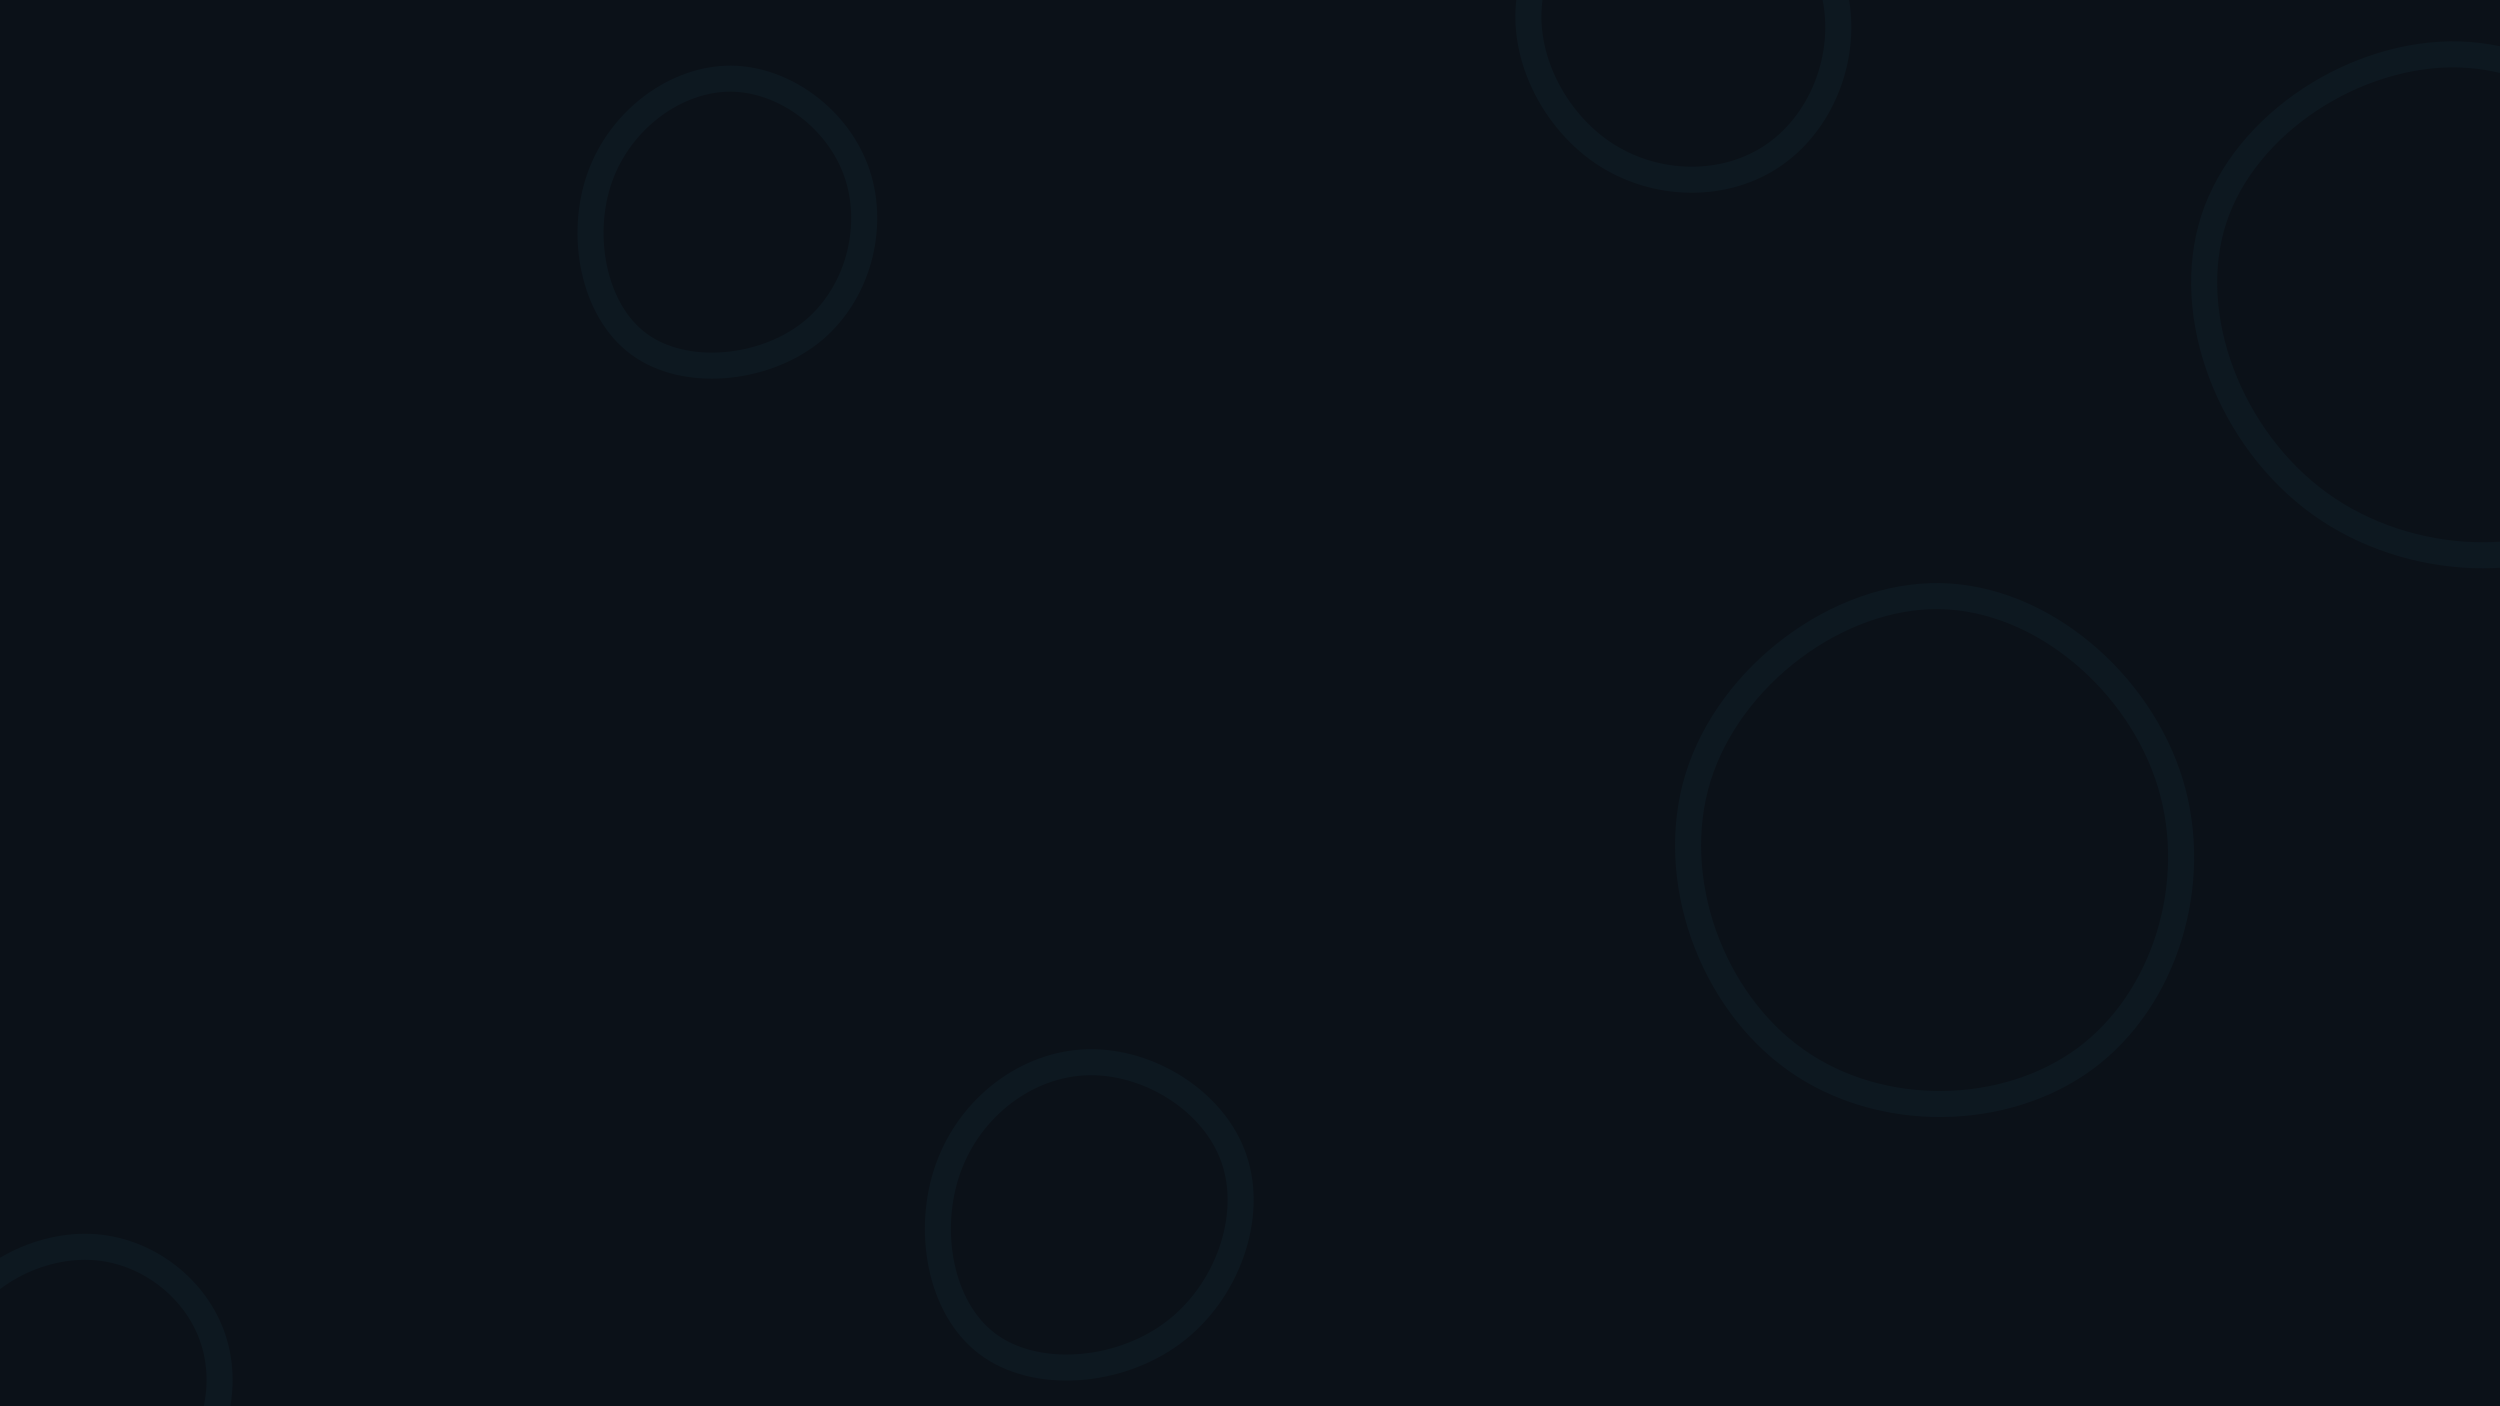 <svg id="visual" viewBox="0 0 960 540" width="960" height="540" xmlns="http://www.w3.org/2000/svg" xmlns:xlink="http://www.w3.org/1999/xlink" version="1.1"><rect width="960" height="540" fill="#0b1118"></rect><g><g transform="translate(747 331)"><path d="M86.4 -30.3C98.1 8.2 84.4 52.8 53.7 75.5C22.9 98.2 -24.8 99.1 -57.3 76.1C-89.8 53.2 -107 6.4 -94.9 -32.6C-82.8 -71.5 -41.4 -102.7 -2.1 -102.1C37.3 -101.4 74.6 -68.9 86.4 -30.3Z" stroke="#0d1820" fill="none" stroke-width="10"></path></g><g transform="translate(281 82)"><path d="M48.2 -15.1C55.1 5.7 48.4 31.5 30.1 45.9C11.8 60.2 -18.1 63.1 -35.7 50.1C-53.3 37.1 -58.6 8.2 -50.6 -14.1C-42.6 -36.3 -21.3 -51.9 -0.3 -51.8C20.6 -51.6 41.3 -35.9 48.2 -15.1Z" stroke="#0d1820" fill="none" stroke-width="10"></path></g><g transform="translate(416 463)"><path d="M57.9 -17.9C65.5 4.3 55.3 33.3 34.3 48.9C13.3 64.5 -18.5 66.9 -36.9 53C-55.3 39.1 -60.3 9 -51.9 -14.4C-43.5 -37.9 -21.7 -54.5 1.7 -55.1C25.2 -55.7 50.4 -40.1 57.9 -17.9Z" stroke="#0d1820" fill="none" stroke-width="10"></path></g><g transform="translate(37 529)"><path d="M44.9 -14.6C51.3 4.9 44.7 28.6 28.8 40.4C12.9 52.1 -12.3 51.8 -30.7 39.1C-49.2 26.4 -61 1.4 -54.8 -18C-48.6 -37.4 -24.3 -51 -2.5 -50.2C19.3 -49.4 38.6 -34.1 44.9 -14.6Z" stroke="#0d1820" fill="none" stroke-width="10"></path></g><g transform="translate(649 16)"><path d="M54.8 -21.2C61.6 3.3 51.4 30 32.6 43.2C13.9 56.5 -13.4 56.3 -33.7 42.5C-53.9 28.7 -67.1 1.3 -60.3 -23.1C-53.5 -47.5 -26.8 -69 -1.4 -68.5C24 -68.1 47.9 -45.7 54.8 -21.2Z" stroke="#0d1820" fill="none" stroke-width="10"></path></g><g transform="translate(948 116)"><path d="M84.1 -26.1C96.9 12.2 86.9 59.1 57 81.5C27.1 104 -22.9 102.1 -57.1 77.5C-91.4 52.8 -110 5.5 -97.9 -31.8C-85.8 -69 -42.9 -96.2 -3.6 -95.1C35.6 -93.9 71.2 -64.3 84.1 -26.1Z" stroke="#0d1820" fill="none" stroke-width="10"></path></g></g></svg>